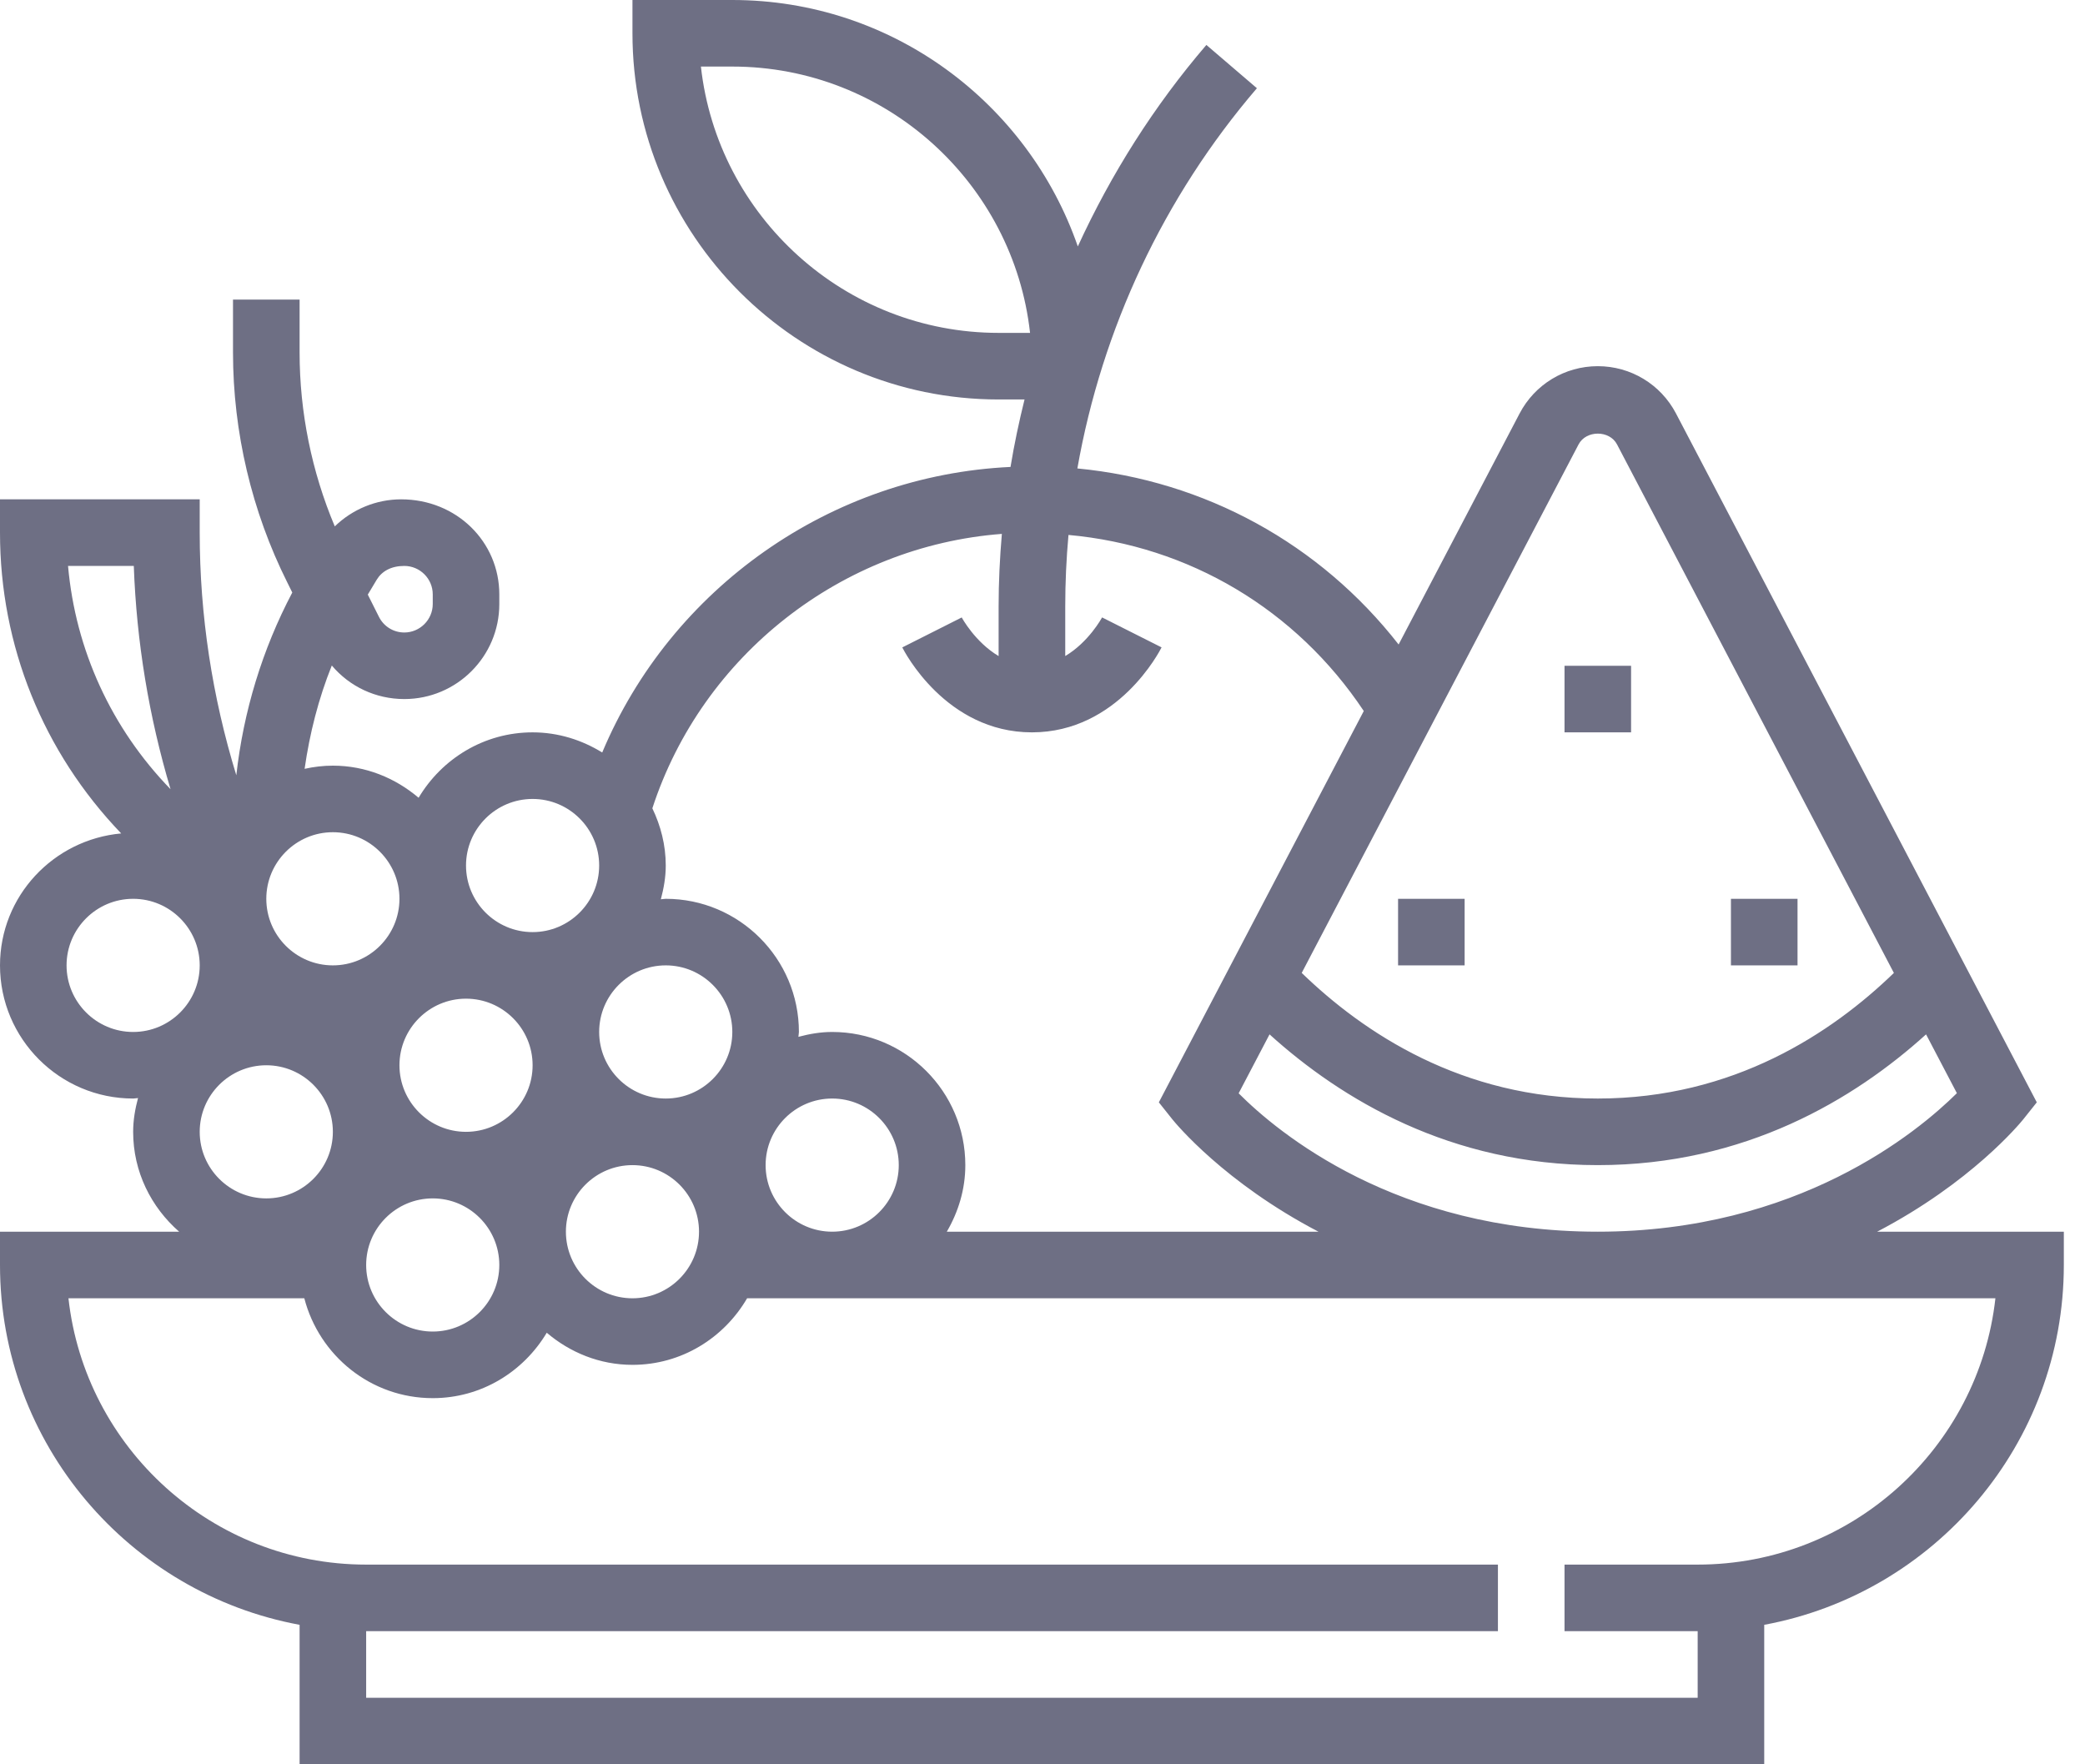 <?xml version="1.0" encoding="UTF-8"?>
<svg width="65px" height="55px" viewBox="0 0 65 55" version="1.1" xmlns="http://www.w3.org/2000/svg" xmlns:xlink="http://www.w3.org/1999/xlink">
    <!-- Generator: Sketch 51.2 (57519) - http://www.bohemiancoding.com/sketch -->
    <title>Shape</title>
    <desc>Created with Sketch.</desc>
    <defs></defs>
    <g id="Page-1" stroke="none" stroke-width="1" fill="none" fill-rule="evenodd">
        <g id="About-Page" transform="translate(-345, -1654)" fill="#6E6F84" fill-rule="nonzero">
            <path d="M403.521,1692.396 C406.453,1690.865 407.969,1689.025 408.075,1688.894 L408.497,1688.364 L397.25,1666.891 C396.774,1665.981 395.839,1665.415 394.811,1665.415 C393.784,1665.415 392.849,1665.981 392.373,1666.891 L388.602,1674.091 C386.15,1670.949 382.564,1668.984 378.587,1668.603 C379.355,1664.248 381.274,1660.145 384.184,1656.75 L382.609,1655.401 C380.972,1657.309 379.635,1659.429 378.601,1661.682 C377.053,1657.217 372.817,1654 367.83,1654 L364.717,1654 L364.717,1655.038 C364.717,1661.332 369.838,1666.453 376.132,1666.453 L376.94,1666.453 C376.768,1667.148 376.619,1667.848 376.503,1668.556 C370.899,1668.818 365.923,1672.335 363.774,1677.458 C363.14,1677.067 362.401,1676.83 361.604,1676.83 C360.089,1676.83 358.775,1677.654 358.05,1678.869 C357.325,1678.254 356.401,1677.868 355.377,1677.868 C355.074,1677.868 354.781,1677.904 354.496,1677.967 C354.654,1676.863 354.929,1675.78 355.344,1674.746 C355.898,1675.404 356.716,1675.792 357.604,1675.792 C359.238,1675.792 360.566,1674.464 360.566,1672.831 L360.566,1672.529 C360.566,1670.894 359.238,1669.566 357.505,1669.566 C356.726,1669.566 355.983,1669.878 355.437,1670.409 C354.716,1668.7 354.34,1666.844 354.34,1664.991 L354.34,1663.34 L352.264,1663.34 L352.264,1664.991 C352.264,1667.465 352.848,1669.942 353.956,1672.156 L354.112,1672.471 C353.177,1674.245 352.589,1676.178 352.367,1678.168 C351.617,1675.719 351.226,1673.185 351.226,1670.604 L351.226,1669.566 L345,1669.566 L345,1670.604 C345,1674.13 346.345,1677.445 348.778,1679.981 C346.667,1680.173 345,1681.933 345,1684.094 C345,1686.384 346.862,1688.245 349.151,1688.245 C349.203,1688.245 349.252,1688.232 349.303,1688.23 C349.213,1688.568 349.151,1688.917 349.151,1689.283 C349.151,1690.529 349.713,1691.635 350.585,1692.396 L345,1692.396 L345,1693.434 C345,1699.019 349.035,1703.671 354.34,1704.651 L354.34,1709 L400,1709 L400,1704.651 C405.305,1703.671 409.34,1699.019 409.34,1693.434 L409.34,1692.396 L403.521,1692.396 Z M366.851,1656.075 L367.83,1656.075 C372.63,1656.075 376.594,1659.714 377.112,1664.377 L376.132,1664.377 C371.333,1664.377 367.368,1660.739 366.851,1656.075 Z M356.744,1672.072 C356.904,1671.807 357.195,1671.642 357.604,1671.642 C358.092,1671.642 358.491,1672.04 358.491,1672.528 L358.491,1672.83 C358.491,1673.318 358.092,1673.717 357.604,1673.717 C357.267,1673.717 356.963,1673.529 356.812,1673.226 L356.466,1672.536 L356.744,1672.072 Z M394.811,1692.396 C388.534,1692.396 384.836,1689.307 383.615,1688.082 L384.578,1686.245 C386.813,1688.267 390.217,1690.321 394.811,1690.321 C399.405,1690.321 402.809,1688.267 405.045,1686.245 L406.006,1688.078 C404.779,1689.295 401.043,1692.396 394.811,1692.396 Z M394.212,1667.854 C394.447,1667.405 395.177,1667.405 395.411,1667.854 L404.042,1684.33 C402.11,1686.2 399.044,1688.245 394.811,1688.245 C390.578,1688.245 387.513,1686.2 385.581,1684.329 L394.212,1667.854 Z M376.233,1670.643 C376.169,1671.393 376.132,1672.149 376.132,1672.908 L376.132,1674.452 C375.396,1674.015 374.987,1673.258 374.982,1673.248 L373.129,1674.182 C373.182,1674.29 374.484,1676.83 377.17,1676.83 C379.855,1676.83 381.158,1674.29 381.212,1674.181 L379.358,1673.247 C379.352,1673.257 378.944,1674.015 378.209,1674.451 L378.209,1672.908 C378.209,1672.16 378.243,1671.416 378.31,1670.676 C382.066,1671.014 385.41,1673 387.516,1676.165 L381.127,1688.364 L381.549,1688.894 C381.655,1689.025 383.171,1690.865 386.103,1692.396 L374.517,1692.396 C374.874,1691.783 375.094,1691.08 375.094,1690.321 C375.094,1688.032 373.233,1686.17 370.943,1686.17 C370.577,1686.17 370.228,1686.232 369.89,1686.322 C369.892,1686.27 369.906,1686.222 369.906,1686.17 C369.906,1683.881 368.044,1682.019 365.755,1682.019 C365.703,1682.019 365.654,1682.032 365.602,1682.034 C365.692,1681.696 365.755,1681.347 365.755,1680.981 C365.755,1680.34 365.597,1679.74 365.337,1679.198 C366.896,1674.417 371.245,1671.024 376.233,1670.643 Z M361.604,1687.208 C361.604,1688.352 360.673,1689.283 359.528,1689.283 C358.384,1689.283 357.453,1688.352 357.453,1687.208 C357.453,1686.063 358.384,1685.132 359.528,1685.132 C360.673,1685.132 361.604,1686.063 361.604,1687.208 Z M365.755,1688.245 C364.61,1688.245 363.679,1687.314 363.679,1686.17 C363.679,1685.025 364.61,1684.094 365.755,1684.094 C366.899,1684.094 367.83,1685.025 367.83,1686.17 C367.83,1687.314 366.899,1688.245 365.755,1688.245 Z M355.377,1689.283 C355.377,1690.428 354.447,1691.358 353.302,1691.358 C352.157,1691.358 351.226,1690.428 351.226,1689.283 C351.226,1688.138 352.157,1687.208 353.302,1687.208 C354.447,1687.208 355.377,1688.138 355.377,1689.283 Z M358.491,1691.358 C359.635,1691.358 360.566,1692.289 360.566,1693.434 C360.566,1694.579 359.635,1695.509 358.491,1695.509 C357.346,1695.509 356.415,1694.579 356.415,1693.434 C356.415,1692.289 357.346,1691.358 358.491,1691.358 Z M364.717,1690.321 C365.862,1690.321 366.792,1691.252 366.792,1692.396 C366.792,1693.541 365.862,1694.472 364.717,1694.472 C363.572,1694.472 362.642,1693.541 362.642,1692.396 C362.642,1691.252 363.572,1690.321 364.717,1690.321 Z M368.868,1690.321 C368.868,1689.176 369.799,1688.245 370.943,1688.245 C372.088,1688.245 373.019,1689.176 373.019,1690.321 C373.019,1691.465 372.088,1692.396 370.943,1692.396 C369.799,1692.396 368.868,1691.465 368.868,1690.321 Z M361.604,1678.906 C362.748,1678.906 363.679,1679.837 363.679,1680.981 C363.679,1682.126 362.748,1683.057 361.604,1683.057 C360.459,1683.057 359.528,1682.126 359.528,1680.981 C359.528,1679.837 360.459,1678.906 361.604,1678.906 Z M357.453,1682.019 C357.453,1683.163 356.522,1684.094 355.377,1684.094 C354.233,1684.094 353.302,1683.163 353.302,1682.019 C353.302,1680.874 354.233,1679.943 355.377,1679.943 C356.522,1679.943 357.453,1680.874 357.453,1682.019 Z M349.171,1671.642 C349.257,1674.012 349.642,1676.341 350.317,1678.603 C348.468,1676.697 347.355,1674.261 347.121,1671.642 L349.171,1671.642 Z M347.075,1684.094 C347.075,1682.95 348.006,1682.019 349.151,1682.019 C350.296,1682.019 351.226,1682.95 351.226,1684.094 C351.226,1685.239 350.296,1686.17 349.151,1686.17 C348.006,1686.17 347.075,1685.239 347.075,1684.094 Z M397.925,1702.774 L393.774,1702.774 L393.774,1704.849 L397.925,1704.849 L397.925,1706.925 L356.415,1706.925 L356.415,1704.849 L391.698,1704.849 L391.698,1702.774 L356.415,1702.774 C351.616,1702.774 347.651,1699.135 347.134,1694.472 L354.487,1694.472 C354.951,1696.258 356.561,1697.585 358.491,1697.585 C360.006,1697.585 361.319,1696.761 362.045,1695.546 C362.769,1696.161 363.694,1696.547 364.717,1696.547 C366.247,1696.547 367.571,1695.707 368.291,1694.472 L407.207,1694.472 C406.688,1699.135 402.724,1702.774 397.925,1702.774 Z M393.774,1674.755 L395.849,1674.755 L395.849,1676.83 L393.774,1676.83 L393.774,1674.755 Z M398.962,1682.019 L401.038,1682.019 L401.038,1684.094 L398.962,1684.094 L398.962,1682.019 Z M388.585,1682.019 L390.66,1682.019 L390.66,1684.094 L388.585,1684.094 L388.585,1682.019 Z" id="Shape"></path>
        </g>
    </g>
</svg>
